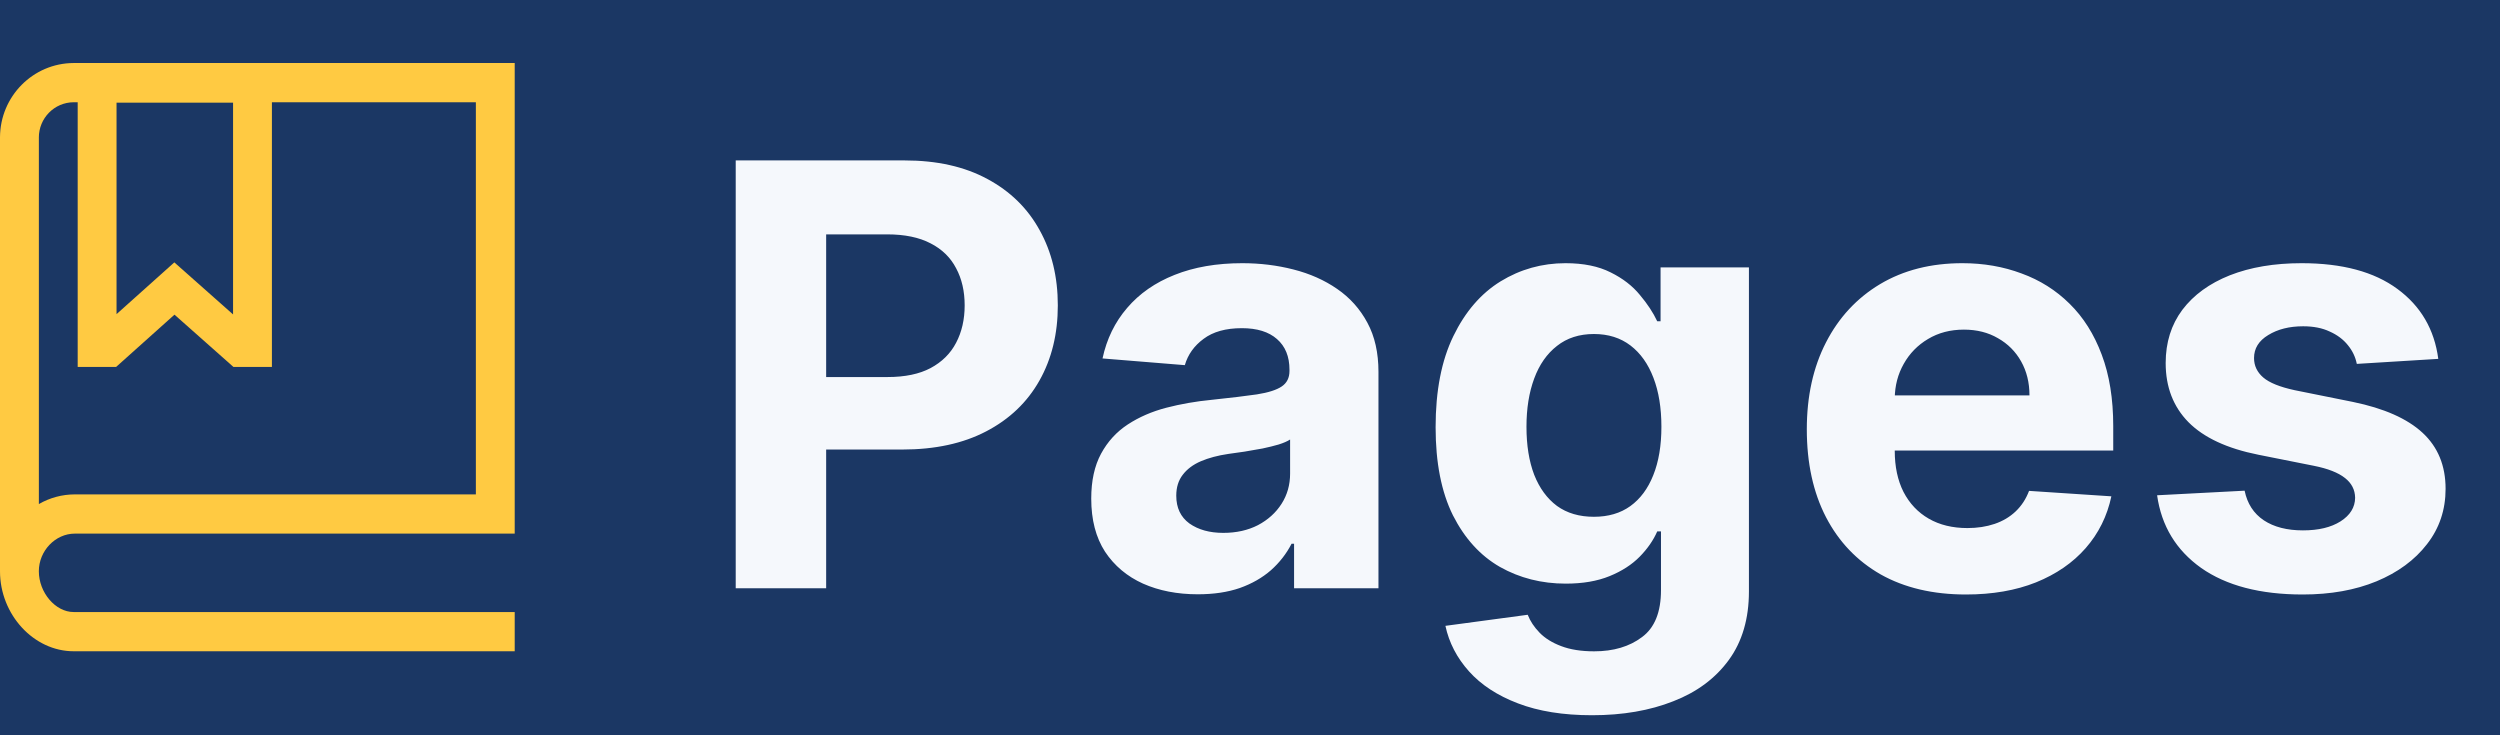<svg width="119" height="35" viewBox="0 0 119 35" fill="none" xmlns="http://www.w3.org/2000/svg">
<rect width="119" height="35" fill="#F5F5F5"/>
<g id="Desktop" clip-path="url(#clip0_0_1)">
<rect width="1440" height="9438" transform="translate(-70 -35)" fill="white"/>
<g id="Frame">
<path id="Rectangle" d="M-70 -35H1370V1074H-70V-35Z" fill="#1B3764"/>
<g id="Frame_2">
<g id="Frame_3">
<g id="Frame_4">
<g id="Frame_5">
<g id="IMAGE">
<path id="Vector" d="M35.02 28V7.636H43.054C44.599 7.636 45.914 7.931 47.001 8.521C48.089 9.105 48.917 9.917 49.487 10.957C50.064 11.992 50.352 13.185 50.352 14.537C50.352 15.889 50.061 17.082 49.477 18.116C48.894 19.151 48.049 19.956 46.942 20.533C45.841 21.109 44.509 21.398 42.945 21.398H37.824V17.947H42.249C43.077 17.947 43.76 17.805 44.297 17.52C44.84 17.228 45.245 16.827 45.51 16.317C45.782 15.8 45.918 15.206 45.918 14.537C45.918 13.861 45.782 13.271 45.51 12.767C45.245 12.257 44.84 11.862 44.297 11.584C43.753 11.299 43.064 11.156 42.229 11.156H39.325V28H35.02ZM57.014 28.288C56.04 28.288 55.171 28.119 54.409 27.781C53.647 27.437 53.044 26.93 52.599 26.26C52.162 25.584 51.943 24.742 51.943 23.734C51.943 22.886 52.099 22.173 52.41 21.597C52.722 21.02 53.146 20.556 53.683 20.204C54.22 19.853 54.83 19.588 55.513 19.409C56.202 19.23 56.925 19.104 57.68 19.031C58.569 18.938 59.285 18.852 59.828 18.773C60.372 18.687 60.766 18.561 61.011 18.395C61.257 18.229 61.379 17.984 61.379 17.659V17.599C61.379 16.97 61.18 16.483 60.783 16.138C60.392 15.793 59.835 15.621 59.112 15.621C58.35 15.621 57.743 15.79 57.293 16.128C56.842 16.459 56.544 16.877 56.398 17.381L52.48 17.062C52.679 16.134 53.07 15.332 53.653 14.656C54.237 13.973 54.989 13.45 55.91 13.085C56.839 12.714 57.912 12.528 59.132 12.528C59.981 12.528 60.793 12.628 61.568 12.827C62.35 13.026 63.043 13.334 63.646 13.751C64.256 14.169 64.737 14.706 65.088 15.362C65.439 16.012 65.615 16.791 65.615 17.699V28H61.598V25.882H61.479C61.233 26.359 60.905 26.78 60.494 27.145C60.083 27.503 59.59 27.785 59.013 27.99C58.436 28.189 57.77 28.288 57.014 28.288ZM58.227 25.365C58.85 25.365 59.401 25.242 59.878 24.997C60.355 24.745 60.73 24.407 61.001 23.983C61.273 23.559 61.409 23.078 61.409 22.541V20.921C61.276 21.007 61.094 21.086 60.862 21.159C60.637 21.225 60.382 21.288 60.097 21.348C59.812 21.401 59.526 21.451 59.242 21.497C58.956 21.537 58.698 21.573 58.466 21.607C57.969 21.68 57.535 21.796 57.163 21.954C56.792 22.114 56.504 22.329 56.298 22.601C56.093 22.866 55.99 23.197 55.99 23.595C55.99 24.172 56.199 24.613 56.617 24.918C57.041 25.216 57.578 25.365 58.227 25.365ZM75.782 34.045C74.41 34.045 73.233 33.856 72.252 33.479C71.278 33.108 70.502 32.6 69.925 31.957C69.349 31.314 68.974 30.592 68.802 29.79L72.719 29.263C72.839 29.568 73.028 29.853 73.286 30.118C73.545 30.383 73.886 30.595 74.31 30.754C74.741 30.92 75.265 31.003 75.881 31.003C76.803 31.003 77.562 30.777 78.158 30.327C78.762 29.883 79.063 29.137 79.063 28.09V25.296H78.884C78.699 25.72 78.42 26.121 78.049 26.499C77.678 26.876 77.201 27.185 76.617 27.423C76.034 27.662 75.338 27.781 74.529 27.781C73.382 27.781 72.338 27.516 71.397 26.986C70.462 26.449 69.717 25.63 69.16 24.53C68.61 23.423 68.335 22.024 68.335 20.334C68.335 18.604 68.616 17.159 69.18 15.999C69.743 14.838 70.492 13.97 71.427 13.393C72.368 12.817 73.399 12.528 74.519 12.528C75.374 12.528 76.09 12.674 76.667 12.966C77.244 13.251 77.708 13.609 78.059 14.04C78.417 14.464 78.692 14.882 78.884 15.293H79.043V12.727H83.249V28.149C83.249 29.448 82.931 30.535 82.295 31.41C81.658 32.285 80.777 32.942 79.65 33.379C78.53 33.823 77.24 34.045 75.782 34.045ZM75.871 24.599C76.554 24.599 77.131 24.43 77.602 24.092C78.079 23.748 78.443 23.257 78.695 22.621C78.954 21.978 79.083 21.209 79.083 20.314C79.083 19.419 78.957 18.643 78.705 17.987C78.453 17.324 78.089 16.811 77.612 16.446C77.134 16.081 76.554 15.899 75.871 15.899C75.175 15.899 74.589 16.088 74.112 16.466C73.634 16.837 73.273 17.354 73.028 18.017C72.782 18.68 72.66 19.445 72.66 20.314C72.66 21.195 72.782 21.958 73.028 22.601C73.28 23.237 73.641 23.731 74.112 24.082C74.589 24.427 75.175 24.599 75.871 24.599ZM93.58 28.298C92.009 28.298 90.657 27.98 89.523 27.344C88.397 26.701 87.528 25.793 86.918 24.619C86.308 23.439 86.004 22.044 86.004 20.433C86.004 18.862 86.308 17.483 86.918 16.297C87.528 15.11 88.387 14.186 89.494 13.523C90.607 12.86 91.913 12.528 93.411 12.528C94.419 12.528 95.357 12.691 96.225 13.016C97.1 13.334 97.862 13.814 98.512 14.457C99.168 15.1 99.679 15.909 100.043 16.884C100.408 17.851 100.59 18.985 100.59 20.284V21.447H87.694V18.822H96.603C96.603 18.213 96.47 17.672 96.205 17.202C95.94 16.731 95.572 16.363 95.102 16.098C94.638 15.826 94.097 15.69 93.481 15.69C92.838 15.69 92.268 15.839 91.771 16.138C91.28 16.43 90.896 16.824 90.617 17.321C90.339 17.812 90.196 18.358 90.19 18.962V21.457C90.19 22.213 90.329 22.866 90.607 23.416C90.892 23.966 91.293 24.391 91.81 24.689C92.327 24.987 92.941 25.136 93.65 25.136C94.121 25.136 94.551 25.07 94.942 24.938C95.334 24.805 95.668 24.606 95.947 24.341C96.225 24.076 96.437 23.751 96.583 23.366L100.501 23.625C100.302 24.566 99.894 25.388 99.278 26.091C98.668 26.787 97.879 27.331 96.911 27.722C95.95 28.106 94.84 28.298 93.58 28.298ZM116.062 17.082L112.184 17.321C112.118 16.99 111.975 16.691 111.756 16.426C111.538 16.154 111.249 15.939 110.891 15.78C110.54 15.614 110.119 15.531 109.629 15.531C108.972 15.531 108.419 15.671 107.968 15.949C107.517 16.221 107.292 16.585 107.292 17.043C107.292 17.407 107.438 17.715 107.729 17.967C108.021 18.219 108.522 18.421 109.231 18.574L111.995 19.131C113.48 19.436 114.587 19.926 115.316 20.602C116.045 21.278 116.41 22.167 116.41 23.267C116.41 24.268 116.115 25.146 115.525 25.902C114.942 26.658 114.139 27.248 113.119 27.672C112.104 28.09 110.934 28.298 109.609 28.298C107.587 28.298 105.976 27.877 104.776 27.035C103.583 26.187 102.884 25.034 102.678 23.575L106.844 23.357C106.97 23.973 107.275 24.444 107.759 24.768C108.243 25.087 108.863 25.246 109.619 25.246C110.361 25.246 110.958 25.103 111.408 24.818C111.866 24.526 112.098 24.152 112.104 23.695C112.098 23.31 111.935 22.995 111.617 22.75C111.299 22.498 110.808 22.306 110.146 22.173L107.501 21.646C106.009 21.348 104.899 20.831 104.17 20.095C103.447 19.359 103.086 18.421 103.086 17.281C103.086 16.3 103.351 15.455 103.881 14.746C104.418 14.037 105.171 13.49 106.138 13.105C107.113 12.721 108.253 12.528 109.559 12.528C111.488 12.528 113.006 12.936 114.113 13.751C115.227 14.567 115.876 15.677 116.062 17.082Z" fill="#F5F8FC"/>
<path id="Vector_2" d="M3.563 25.4H24.5V3H3.506C1.572 3.006 0.006 4.587 0 6.539V27.165H0.001C0.001 27.173 0 27.182 0 27.191C0 29.256 1.605 31 3.506 31H24.5V29.133H3.506C2.639 29.133 1.849 28.208 1.849 27.191C1.849 26.22 2.634 25.4 3.563 25.4ZM5.547 4.886H11.094V14.967L8.298 12.489L5.547 14.953V4.886ZM1.849 6.554C1.846 5.626 2.587 4.872 3.506 4.867H3.698H5.547H3.698V17.467H5.526L8.305 14.978L11.112 17.467H12.943V4.867H22.651V23.533H5.552H3.703H3.563C2.962 23.533 2.371 23.692 1.85 23.993V6.554H1.849Z" fill="#FFCA42"/>
</g>
</g>
</g>
</g>
</g>
</g>
</g>
<defs>
<clipPath id="clip0_0_1">
<rect width="1440" height="9438" fill="white" transform="translate(-70 -35)"/>
</clipPath>
</defs>
</svg>
